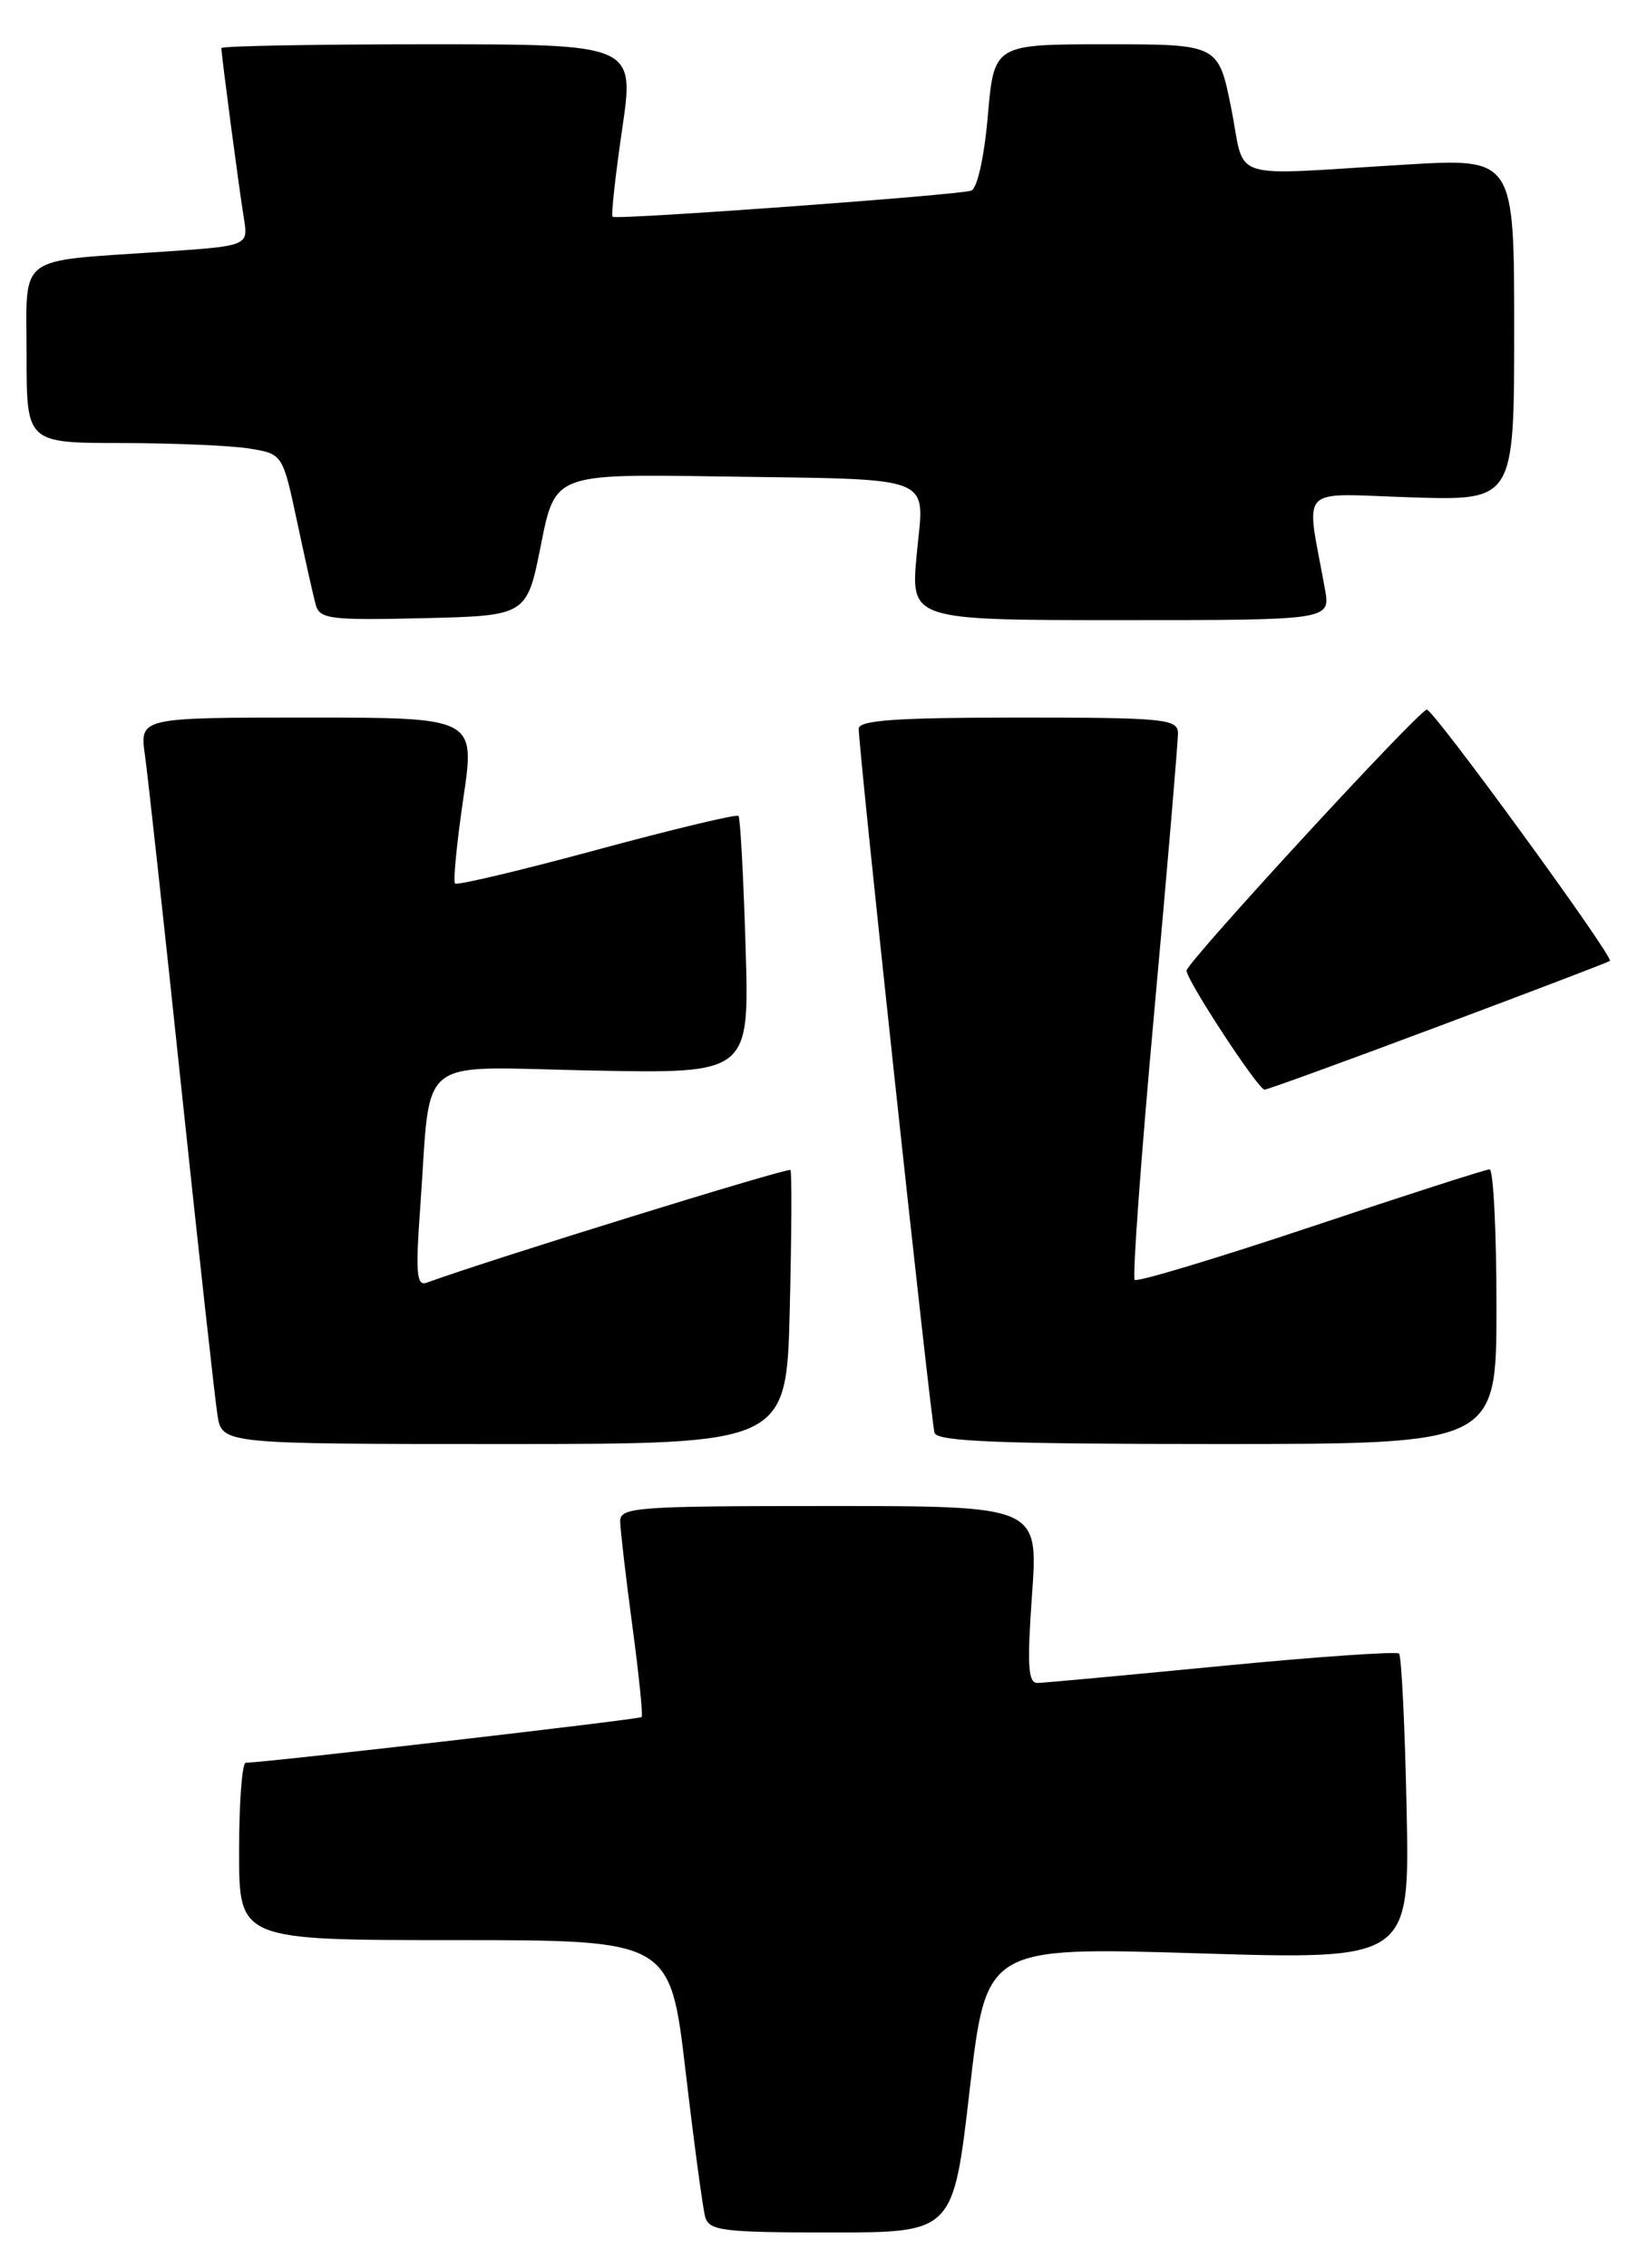 <?xml version="1.0" encoding="UTF-8" standalone="no"?>
<!DOCTYPE svg PUBLIC "-//W3C//DTD SVG 1.1//EN" "http://www.w3.org/Graphics/SVG/1.1/DTD/svg11.dtd" >
<svg xmlns="http://www.w3.org/2000/svg" xmlns:xlink="http://www.w3.org/1999/xlink" version="1.1" viewBox="0 0 186 256">
 <g >
 <path fill="currentColor"
d=" M 109.51 235.88 C 111.38 219.76 111.38 219.76 135.29 220.49 C 159.21 221.22 159.21 221.22 158.85 204.19 C 158.66 194.83 158.27 186.94 158.00 186.66 C 157.72 186.39 148.72 187.01 138.00 188.05 C 127.27 189.09 117.90 189.96 117.17 189.97 C 116.10 189.99 115.98 188.02 116.55 180.00 C 117.26 170.00 117.26 170.00 93.63 170.00 C 71.78 170.00 70.00 170.13 70.04 171.75 C 70.06 172.71 70.67 178.00 71.41 183.50 C 72.15 189.00 72.62 193.64 72.47 193.82 C 72.25 194.08 30.40 198.91 27.75 198.98 C 27.34 198.99 27.00 203.50 27.00 209.00 C 27.00 219.00 27.00 219.00 51.34 219.00 C 75.68 219.00 75.68 219.00 77.42 233.75 C 78.37 241.86 79.37 249.29 79.64 250.25 C 80.08 251.81 81.64 252.00 93.89 252.00 C 107.65 252.00 107.65 252.00 109.51 235.88 Z  M 89.19 147.75 C 89.40 139.36 89.43 132.31 89.27 132.07 C 89.05 131.75 55.49 142.13 48.15 144.80 C 47.05 145.20 46.92 143.64 47.45 136.40 C 48.74 118.70 46.55 120.45 66.87 120.84 C 84.64 121.19 84.64 121.19 84.20 106.84 C 83.96 98.95 83.60 92.32 83.40 92.10 C 83.19 91.88 76.01 93.60 67.43 95.92 C 58.84 98.25 51.63 99.96 51.39 99.73 C 51.16 99.49 51.58 95.18 52.32 90.15 C 53.68 81.00 53.68 81.00 34.72 81.00 C 15.77 81.00 15.77 81.00 16.37 85.25 C 16.70 87.59 18.56 104.57 20.50 123.00 C 22.45 141.43 24.28 157.96 24.56 159.75 C 25.09 163.00 25.09 163.00 56.95 163.00 C 88.82 163.00 88.82 163.00 89.19 147.75 Z  M 169.00 147.50 C 169.00 138.97 168.65 132.00 168.22 132.00 C 167.79 132.00 158.71 134.92 148.04 138.49 C 137.37 142.05 128.42 144.75 128.14 144.47 C 127.87 144.20 128.86 130.59 130.35 114.24 C 131.84 97.88 133.04 83.71 133.03 82.75 C 133.00 81.15 131.47 81.00 115.00 81.00 C 101.28 81.00 96.99 81.30 96.98 82.25 C 96.94 84.42 105.13 160.44 105.54 161.75 C 105.85 162.72 113.12 163.00 137.47 163.00 C 169.00 163.00 169.00 163.00 169.00 147.50 Z  M 162.44 115.86 C 172.92 111.94 181.64 108.61 181.81 108.47 C 182.30 108.07 161.83 79.99 161.13 80.10 C 160.16 80.24 134.00 108.65 134.00 109.56 C 134.00 110.65 142.09 123.00 142.81 123.00 C 143.12 123.00 151.96 119.79 162.44 115.86 Z  M 61.09 61.50 C 62.68 53.50 62.68 53.50 81.09 53.78 C 106.17 54.16 104.38 53.45 103.53 62.55 C 102.83 70.00 102.83 70.00 126.55 70.00 C 150.26 70.00 150.26 70.00 149.63 66.50 C 147.47 54.52 146.33 55.73 159.35 56.14 C 171.00 56.51 171.00 56.51 171.00 37.18 C 171.00 17.85 171.00 17.85 158.75 18.58 C 138.22 19.81 140.72 20.61 139.05 12.25 C 137.60 5.00 137.60 5.00 124.93 5.00 C 112.26 5.00 112.26 5.00 111.56 13.06 C 111.15 17.76 110.36 21.29 109.68 21.52 C 108.19 22.03 69.61 24.84 69.18 24.47 C 69.00 24.31 69.49 19.87 70.26 14.60 C 71.67 5.00 71.67 5.00 48.33 5.00 C 35.50 5.00 25.00 5.19 25.00 5.43 C 25.00 6.19 27.01 21.40 27.54 24.63 C 28.05 27.76 28.05 27.76 18.27 28.42 C 1.65 29.56 3.00 28.53 3.00 40.08 C 3.00 50.00 3.00 50.00 13.75 50.01 C 19.66 50.02 26.17 50.30 28.21 50.64 C 31.92 51.25 31.92 51.25 33.55 58.87 C 34.44 63.07 35.39 67.30 35.66 68.28 C 36.10 69.88 37.34 70.03 47.83 69.78 C 59.50 69.50 59.50 69.50 61.09 61.50 Z "/>
</g>
</svg>